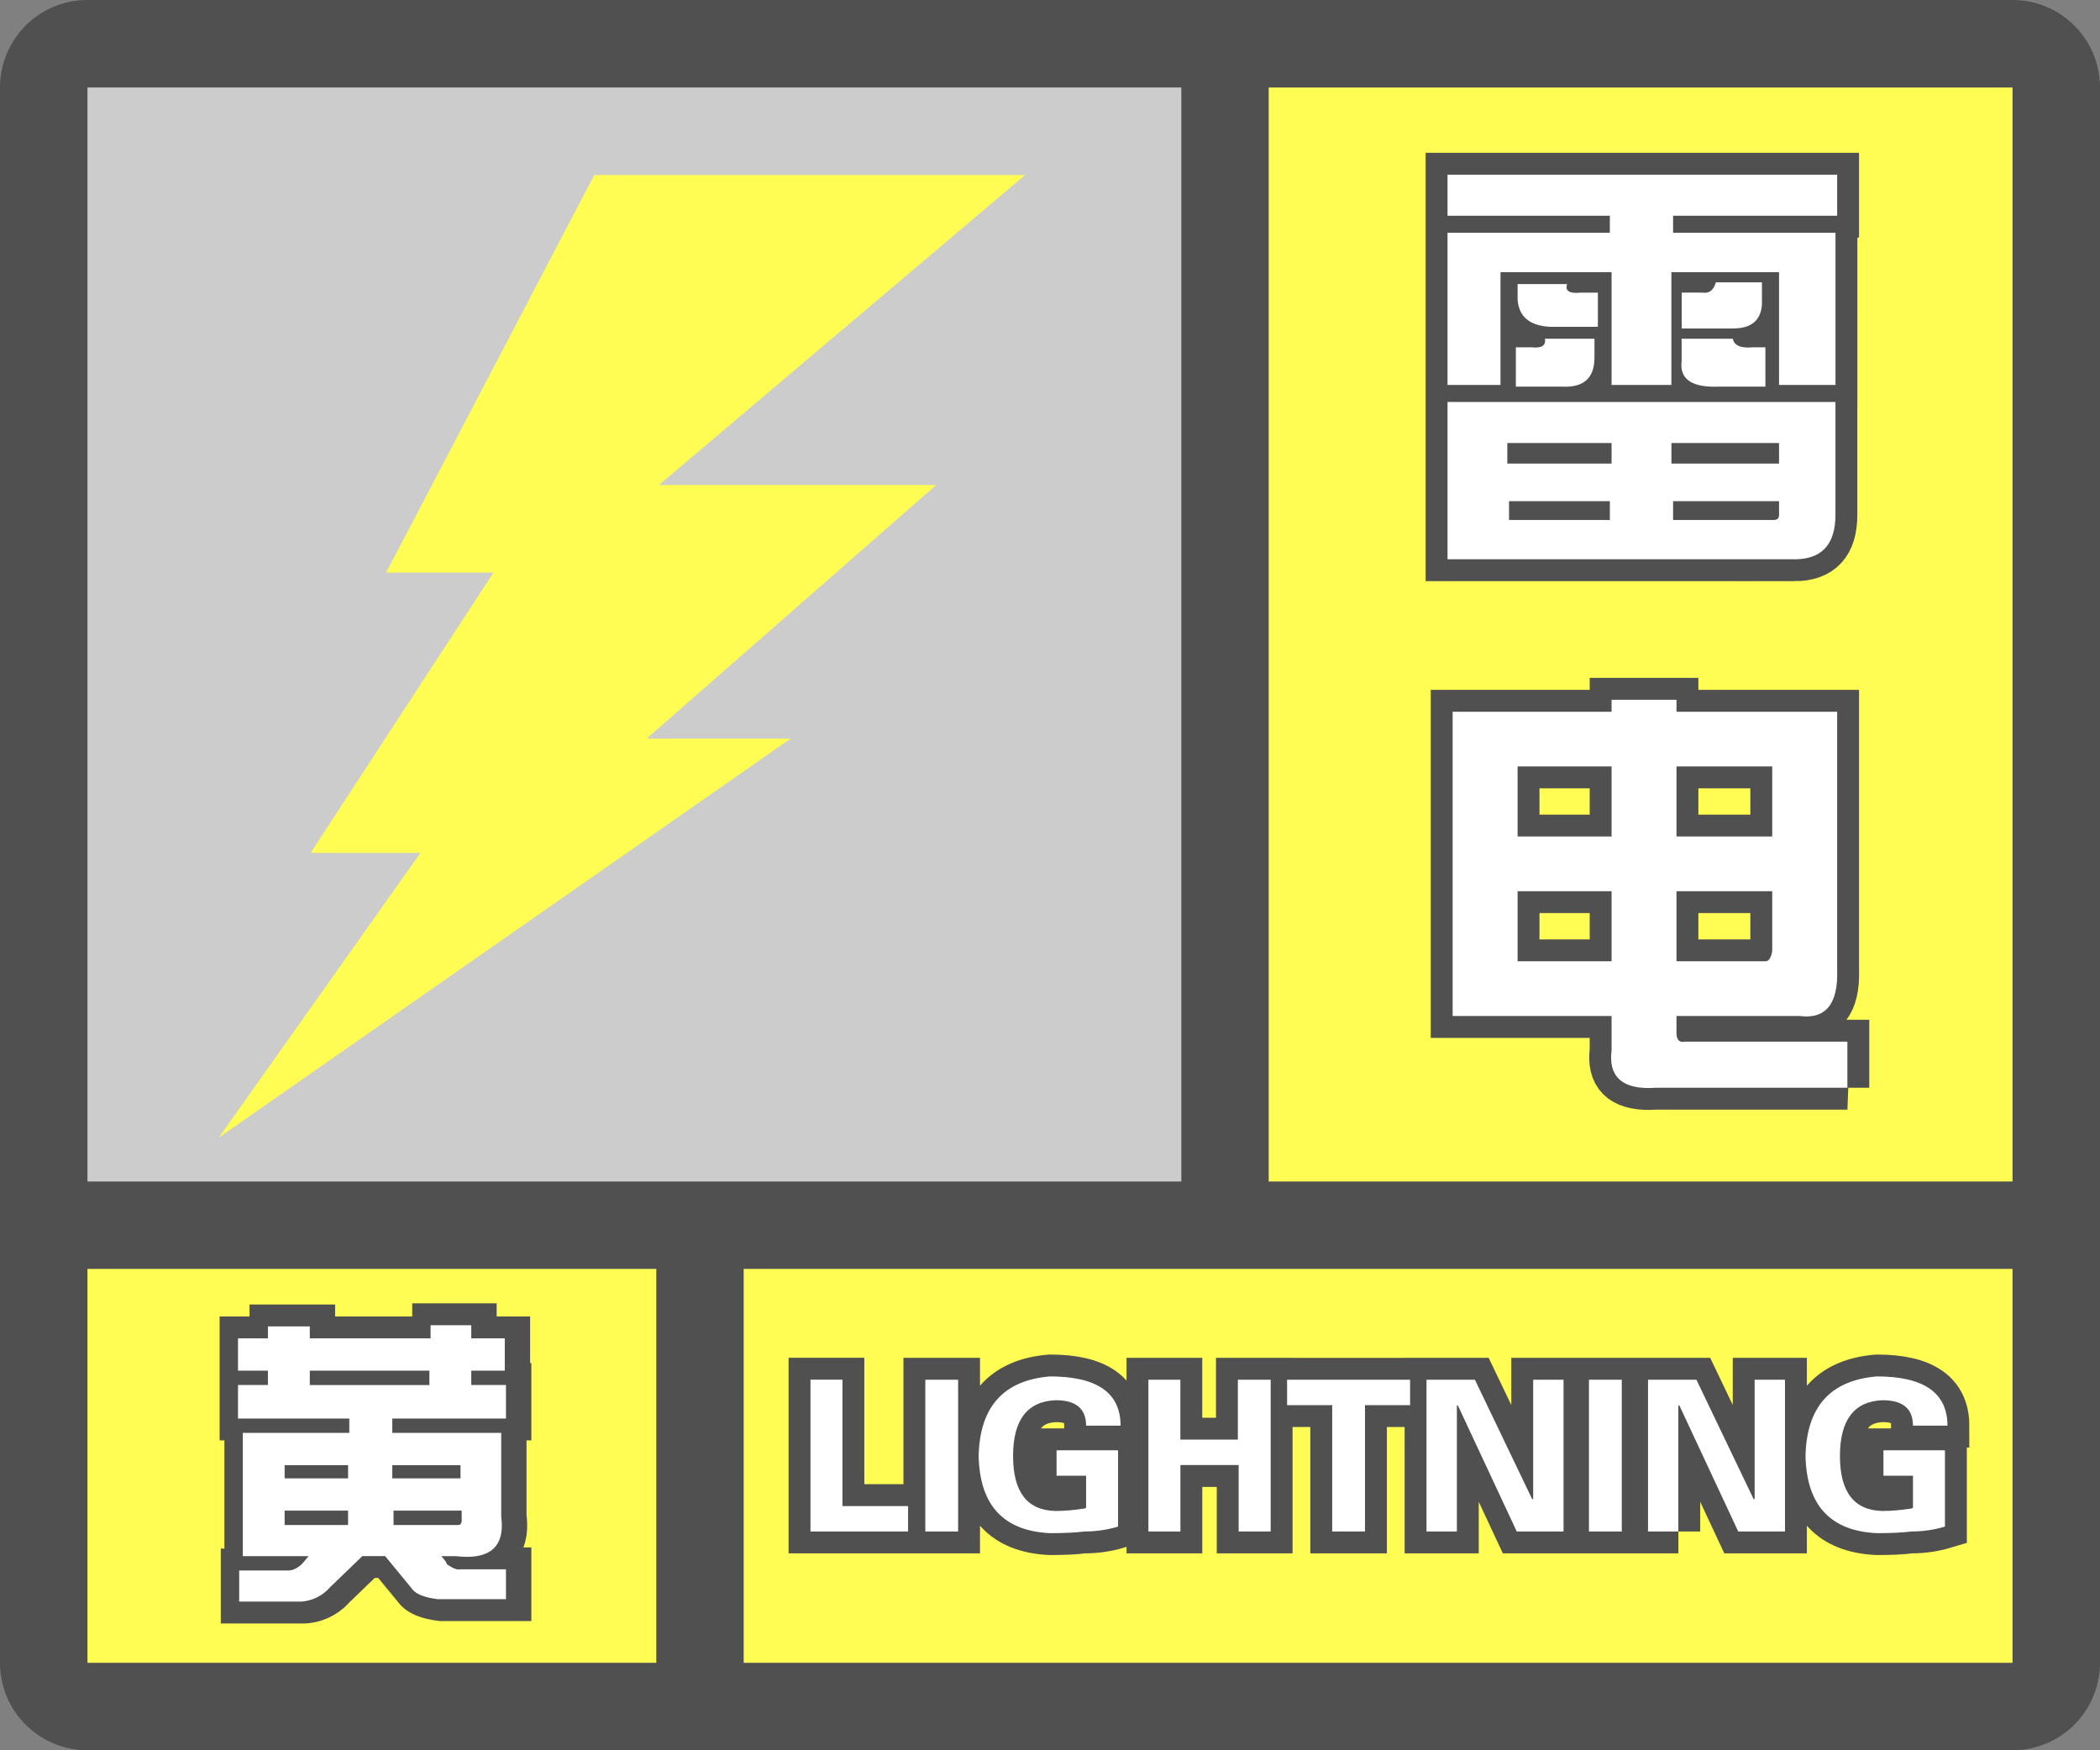 <svg width="48" height="40" fill="none" xmlns="http://www.w3.org/2000/svg"><rect width="100%" height="100%" fill="#808080" stroke="none"/><g clip-path="url(#a)"><path fill-rule="evenodd" clip-rule="evenodd" d="M0 38a2 2 0 0 0 2 2h44a2 2 0 0 0 2-2V2A2 2 0 0 0 46.15.005L46 0H2l-.15.005A2 2 0 0 0 0 2v36ZM27 2H2v25h25V2ZM2 29v9h13v-9H2Zm15 9h29v-9H17v9Zm29-11V2H29v25h17Z" fill="#505050"/></g><path fill="#FFFD54" d="M2 29h13v9H2z"/><path fill-rule="evenodd" clip-rule="evenodd" d="M7.625 36.273a.959.959 0 0 1-.663.329H5.547v-.711h1.121c.11 0 .219-.055.328-.164l.137-.164H5.629v-2.817h2.434v-.328H5.52v-.766h.683v-.328H5.52v-.738h.683v-.273h.957v.273h2.762v-.3h.93v.3h.765v.738h-.765v.328h.793v.766H9.047v.328h2.488v1.914c.091.693-.255.994-1.039.903h-.328l.11.136c0 .018.008.037.027.055.127.091.228.128.3.11h1.04v.683h-1.56c-.29-.037-.482-.11-.573-.219l-.63-.766h-.519l-.738.711Zm-.465-4.62h2.735v-.329H7.16v.328Zm.875 2.132h-1.45v-.3h1.45v.3Zm1.012 0h1.558v-.3H9.047v.3Zm1.504 1.067H9.074v-.329h1.559v.22c0 .072-.027.109-.082.109Zm-3.965 0h1.45v-.329h-1.45v.329Z" fill="#fff" stroke="#505050"/><path fill-rule="evenodd" clip-rule="evenodd" d="M7.545 36.273a.959.959 0 0 1-.662.329H5.467v-.711h1.121c.11 0 .22-.055.329-.164l.136-.164H5.55v-2.817h2.434v-.328H5.44v-.766h.684v-.328H5.44v-.738h.684v-.273h.957v.273h2.761v-.3h.93v.3h.766v.738h-.766v.328h.793v.766H8.967v.328h2.489v1.914c.09.693-.256.994-1.04.903h-.328l.11.136c0 .018.009.037.027.055.128.091.228.128.3.11h1.04v.683h-1.559c-.291-.037-.483-.11-.574-.219l-.629-.766h-.52l-.738.711Zm-.464-4.62h2.734v-.329H7.081v.328Zm.875 2.132h-1.45v-.3h1.45v.3Zm1.011 0h1.559v-.3H8.967v.3Zm1.504 1.067H8.995v-.329h1.558v.22c0 .072-.027.109-.082.109Zm-3.965 0h1.45v-.329h-1.45v.329Z" fill="#fff"/><path fill="#CCC" d="M2 2h25v25H2z"/><path d="M13.583 4h9.848l-8.37 7.084h6.337l-6.616 5.795h3.291L5 26l4.61-6.508H7.1l4.178-6.405H8.825L13.583 4ZM29 2h17v25H29z" fill="#FFFD54"/><path clip-rule="evenodd" d="M34.297 8.797V6.219h2.539v2.578h1.367V6.219h2.461v2.578h1.29V5.32h-3.712v-.39h3.75v-.938h-8.906v.938h3.71v.39h-3.71v3.477h1.21Zm5.312-1.29c.417 0 .638-.181.664-.546v-.508H39.22c-.052.182-.157.26-.313.234h-.468v.82h1.171Zm-3.086-.82v.782H35.43c-.47-.026-.716-.235-.742-.625v-.352h1.132c-.052.156.052.222.313.196h.39Zm2.774 2.149h1.055v-.899h-.274c-.286.027-.443-.039-.469-.195h-1.172v.508c-.052.417.235.612.86.586Zm-2.852-.664c0 .469-.247.69-.742.664h-1.055v-.899H35c.234.027.339-.039.313-.195h1.132v.43Zm4.57 4.61c.626 0 .938-.34.938-1.016V9.187h-8.867v3.594h7.93Zm-6.562-2.188h2.383v-.469h-2.383v.469Zm6.211 0h-2.46v-.469h2.46v.469Zm-6.172 1.289h2.305v-.43h-2.305v.43Zm6.055 0h-2.305v-.43h2.422v.313c0 .078-.039.117-.117.117Zm1.68 12.976h-4.375c-.05.004-.1.006-.146.006-.653.007-.943-.282-.87-.865v-.781h-3.633v-6.953h3.633v-.274h1.484v.274h3.672v5.898c.026.781-.26 1.133-.86 1.055H38.32v.39c0 .157.065.222.196.196h3.71v1.054Zm-1.72-5.742H38.32v-1.601h2.188v1.601Zm-5.82 0h2.149v-1.601h-2.148v1.601Zm2.149 2.852h-2.148v-1.602h2.148v1.602Zm1.484 0h2.032c.078 0 .13-.078.156-.235v-1.367H38.32v1.602Z" stroke="#505050"/><path fill-rule="evenodd" clip-rule="evenodd" d="M34.297 8.797V6.219h2.539v2.578h1.367V6.219h2.461v2.578h1.29V5.32h-3.712v-.39h3.75v-.938h-8.906v.938h3.71v.39h-3.71v3.477h1.21Zm5.312-1.29c.417 0 .638-.181.664-.546v-.508H39.22c-.052.182-.157.26-.313.234h-.468v.82h1.171Zm-3.086-.82v.782H35.43c-.47-.026-.716-.235-.742-.625v-.352h1.132c-.052.156.052.222.313.196h.39Zm2.774 2.149h1.055v-.899h-.274c-.286.027-.443-.039-.469-.195h-1.172v.508c-.052.417.235.612.86.586Zm-2.852-.664c0 .469-.247.69-.742.664h-1.055v-.899H35c.234.027.339-.039.313-.195h1.132v.43Zm4.57 4.61c.626 0 .938-.34.938-1.016V9.187h-8.867v3.594h7.93Zm-6.562-2.188h2.383v-.469h-2.383v.469Zm6.211 0h-2.46v-.469h2.46v.469Zm-6.172 1.289h2.305v-.43h-2.305v.43Zm6.055 0h-2.305v-.43h2.422v.313c0 .078-.039.117-.117.117Zm1.68 12.976h-4.375c-.05.004-.1.006-.146.006-.653.007-.943-.282-.87-.865v-.781h-3.633v-6.953h3.633v-.274h1.484v.274h3.672v5.898c.026.781-.26 1.133-.86 1.055H38.32v.39c0 .157.065.222.196.196h3.71v1.054Zm-1.72-5.742H38.32v-1.601h2.188v1.601Zm-5.82 0h2.149v-1.601h-2.148v1.601Zm2.149 2.852h-2.148v-1.602h2.148v1.602Zm1.484 0h2.032c.078 0 .13-.078.156-.235v-1.367H38.32v1.602Z" fill="#fff"/><path fill="#FFFD54" d="M17 29h29v9H17z"/><path clip-rule="evenodd" d="M24.788 35c-.2.025-.463.038-.788.038-1.063-.05-1.606-.638-1.631-1.763.025-1.125.569-1.731 1.631-1.819 1.075 0 1.613.375 1.613 1.125h-.788c0-.387-.231-.581-.694-.581-.65.025-.975.45-.975 1.275s.325 1.244.975 1.256c.188 0 .407-.018.657-.056.012 0 .024-.006.037-.019v-.731h-.675v-.581h1.406v1.744c-.25.075-.506.112-.768.112Zm-4.032 0v-.581h-1.5V31.53h-.731V35h2.231Zm1.144 0v-3.469h-.75V35h.75Zm5.081 0v-1.519h1.331V35h.732v-3.469h-.75V32.9H26.98v-1.369h-.731V35h.731Zm4.219-2.888V35h-.75v-2.888h-1.031v-.58h2.812v.58H31.2ZM33.3 35v-2.869l.019-.019L34.669 35h1.069v-3.469h-.694v2.719l-.019.019-1.313-2.738h-1.106V35h.694Zm3.769-3.469V35h-.75v-3.469h.75ZM38.362 35v-2.869l.02-.019L39.731 35H40.8v-3.469h-.694v2.719l-.019.019-1.312-2.738h-1.106V35h.694Zm5.325 0c-.2.025-.462.038-.787.038-1.063-.05-1.606-.638-1.631-1.763.025-1.125.569-1.731 1.631-1.819 1.075 0 1.613.375 1.613 1.125h-.788c0-.387-.231-.581-.694-.581-.65.025-.975.45-.975 1.275s.325 1.244.975 1.256c.188 0 .407-.018.657-.056.012 0 .024-.006.037-.019v-.731h-.675v-.581h1.406v1.744c-.25.075-.506.112-.769.112Z" stroke="#505050"/><path fill-rule="evenodd" clip-rule="evenodd" d="M24.788 35c-.2.025-.463.038-.788.038-1.063-.05-1.606-.638-1.631-1.763.025-1.125.569-1.731 1.631-1.819 1.075 0 1.613.375 1.613 1.125h-.788c0-.387-.231-.581-.694-.581-.65.025-.975.45-.975 1.275s.325 1.244.975 1.256c.188 0 .407-.018.657-.056.012 0 .024-.006.037-.019v-.731h-.675v-.581h1.406v1.744c-.25.075-.506.112-.768.112Zm-4.032 0v-.581h-1.5V31.53h-.731V35h2.231Zm1.144 0v-3.469h-.75V35h.75Zm5.081 0v-1.519h1.331V35h.732v-3.469h-.75V32.9H26.98v-1.369h-.731V35h.731Zm4.219-2.888V35h-.75v-2.888h-1.031v-.58h2.812v.58H31.2ZM33.3 35v-2.869l.019-.019L34.669 35h1.069v-3.469h-.694v2.719l-.019.019-1.313-2.738h-1.106V35h.694Zm3.769-3.469V35h-.75v-3.469h.75ZM38.362 35v-2.869l.02-.019L39.731 35H40.8v-3.469h-.694v2.719l-.019.019-1.312-2.738h-1.106V35h.694Zm5.325 0c-.2.025-.462.038-.787.038-1.063-.05-1.606-.638-1.631-1.763.025-1.125.569-1.731 1.631-1.819 1.075 0 1.613.375 1.613 1.125h-.788c0-.387-.231-.581-.694-.581-.65.025-.975.45-.975 1.275s.325 1.244.975 1.256c.188 0 .407-.018.657-.056.012 0 .024-.006.037-.019v-.731h-.675v-.581h1.406v1.744c-.25.075-.506.112-.769.112Z" fill="#fff"/><defs><clipPath id="a"><path fill="#fff" d="M0 0h48v40H0z"/></clipPath></defs></svg>